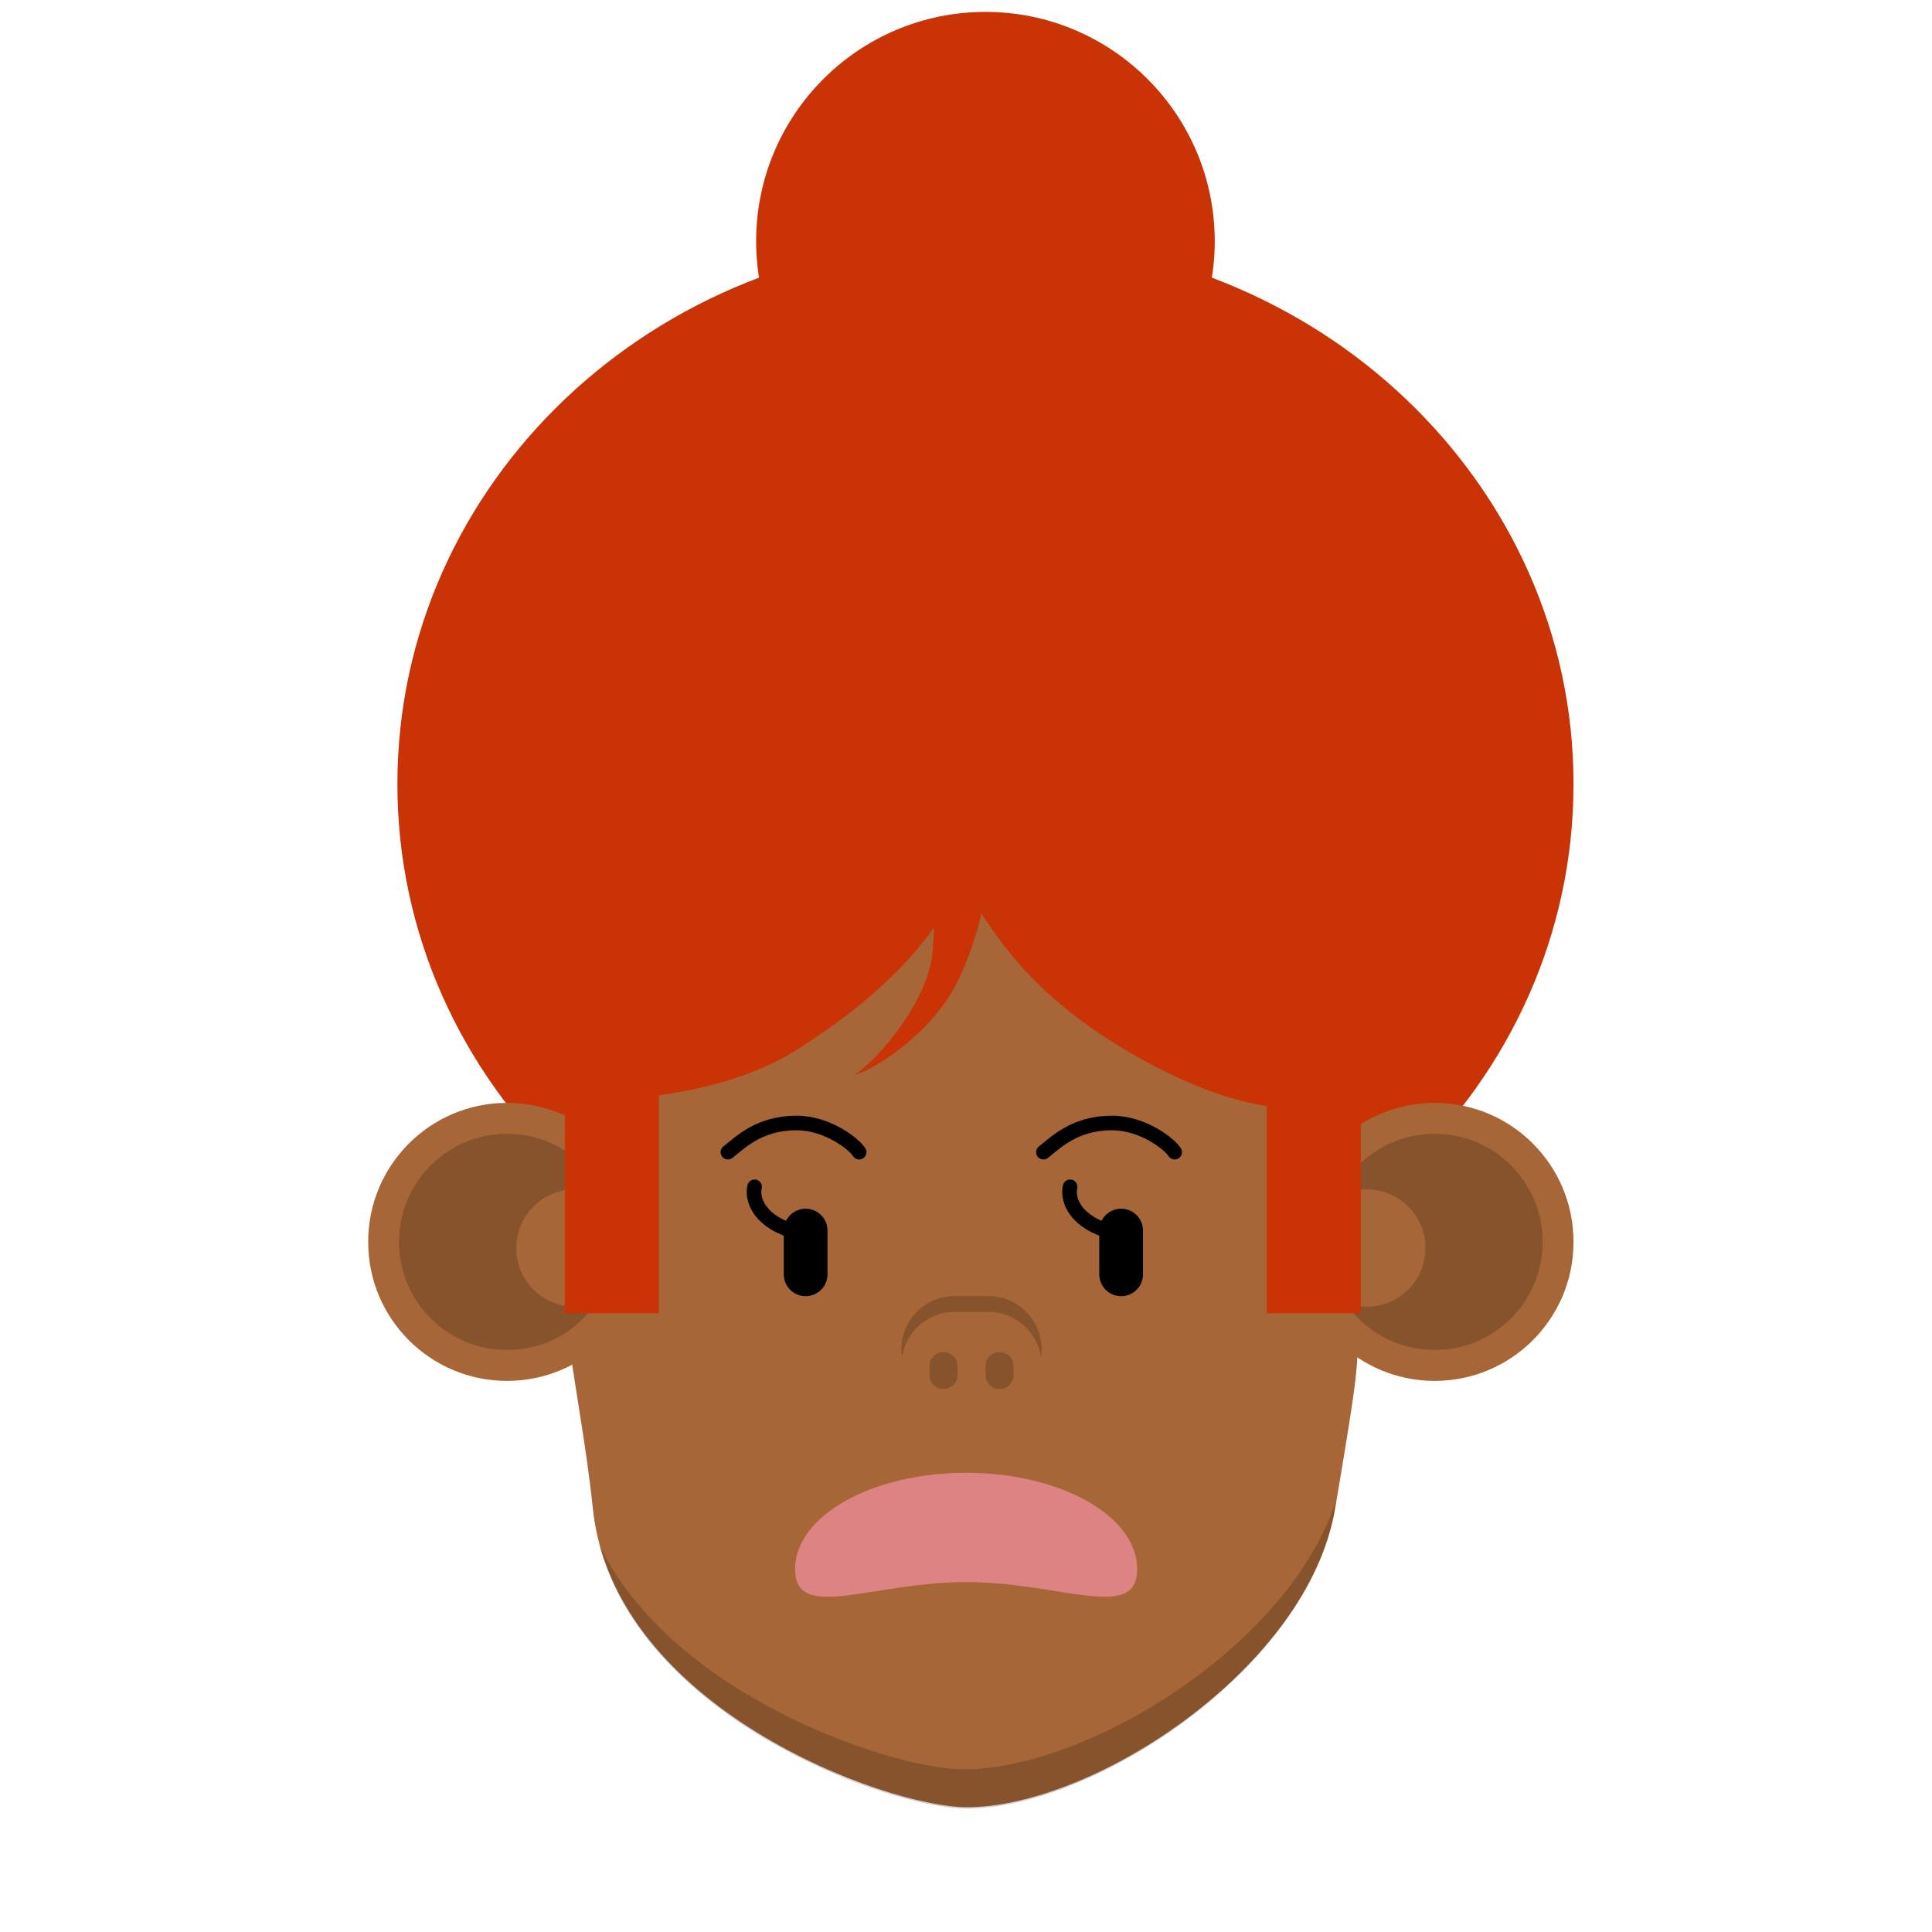 <svg width="100" height="100" viewBox="0 0 100 100" fill="none" xmlns="http://www.w3.org/2000/svg">
<mask id="mask0_329_1944" style="mask-type:luminance" maskUnits="userSpaceOnUse" x="0" y="0" width="100" height="100">
<path d="M100 0H0V100H100V0Z" fill="white"/>
</mask>
<g mask="url(#mask0_329_1944)">
<path d="M51.828 12.403H50.185C33.828 12.403 20.569 25.018 20.569 40.58C20.569 56.142 33.829 68.757 50.185 68.757H51.828C68.185 68.757 81.445 56.142 81.445 40.58C81.445 25.018 68.185 12.403 51.828 12.403Z" fill="#C93305"/>
<path d="M51.007 24.353C57.561 24.353 62.875 19.039 62.875 12.485C62.875 5.93 57.561 0.616 51.007 0.616C44.452 0.616 39.138 5.93 39.138 12.485C39.138 19.039 44.452 24.353 51.007 24.353Z" fill="#C93305"/>
<path d="M66.441 48.744C60.696 40.583 46.593 38.406 38.212 43.753C29.831 49.099 27.964 57.978 29.205 67.711C29.708 71.647 30.339 74.737 30.684 78.068C31.755 88.404 45.857 93.541 50.041 93.541C56.628 93.541 67.726 86.303 69.11 78.068C70.371 70.563 70.242 71.156 70.339 67.711C70.436 64.265 72.186 56.904 66.441 48.744Z" fill="#A66637"/>
<path d="M31.014 79.939C34.699 87.715 46.142 91.581 49.887 91.581C56.248 91.581 66.688 85.235 69.161 77.665L69.085 78.121C67.702 86.368 56.611 93.615 50.028 93.615C46.099 93.615 33.419 89.074 31.014 79.939Z" fill="black" fill-opacity="0.19"/>
<path d="M58.861 81.224C58.861 83.98 54.897 81.889 50.007 81.889C45.117 81.889 41.153 83.98 41.153 81.224C41.153 78.467 45.117 76.232 50.007 76.232C54.897 76.232 58.861 78.467 58.861 81.224Z" fill="#DE8383"/>
<path d="M74.258 57.085H74.258C70.289 57.085 67.072 60.302 67.072 64.271V64.289C67.072 68.258 70.289 71.475 74.258 71.475H74.258C78.226 71.475 81.444 68.258 81.444 64.289V64.271C81.444 60.302 78.226 57.085 74.258 57.085Z" fill="#A66637"/>
<path d="M79.847 64.273C79.847 61.186 77.344 58.684 74.257 58.684C71.171 58.684 68.668 61.186 68.668 64.273V64.287C68.668 67.374 71.171 69.876 74.257 69.876C77.344 69.876 79.847 67.374 79.847 64.287V64.273Z" fill="black" fill-opacity="0.19"/>
<path d="M73.779 64.596C73.779 62.92 72.42 61.562 70.744 61.562C69.069 61.562 67.71 62.92 67.71 64.596V64.603C67.71 66.279 69.069 67.637 70.744 67.637C72.42 67.637 73.779 66.279 73.779 64.603V64.596Z" fill="#A66637"/>
<path d="M26.244 57.085H26.244C30.213 57.085 33.43 60.302 33.43 64.271V64.289C33.43 68.258 30.213 71.475 26.244 71.475H26.244C22.275 71.475 19.058 68.258 19.058 64.289V64.271C19.058 60.302 22.275 57.085 26.244 57.085Z" fill="#A66637"/>
<path d="M20.655 64.273C20.655 61.186 23.157 58.684 26.244 58.684C29.331 58.684 31.833 61.186 31.833 64.273V64.287C31.833 67.374 29.331 69.876 26.244 69.876C23.157 69.876 20.655 67.374 20.655 64.287V64.273Z" fill="black" fill-opacity="0.19"/>
<path d="M26.723 64.596C26.723 62.92 28.081 61.562 29.757 61.562C31.433 61.562 32.791 62.92 32.791 64.596V64.603C32.791 66.279 31.433 67.637 29.757 67.637C28.081 67.637 26.723 66.279 26.723 64.603V64.596Z" fill="#A66637"/>
<path d="M37.676 59.636C38.316 59.133 39.3 58.126 41.22 58.126C42.852 58.126 44.223 59.233 44.469 59.636M54.007 59.636C54.647 59.133 55.631 58.126 57.551 58.126C59.182 58.126 60.554 59.233 60.8 59.636" stroke="black" stroke-width="0.755" stroke-linecap="round"/>
<path d="M40.567 63.694C40.567 63.394 40.686 63.105 40.899 62.893C41.111 62.681 41.399 62.562 41.699 62.562C42 62.562 42.288 62.681 42.5 62.893C42.712 63.105 42.831 63.394 42.831 63.694V65.958C42.831 66.258 42.712 66.546 42.5 66.759C42.288 66.971 42 67.09 41.699 67.09C41.399 67.09 41.111 66.971 40.899 66.759C40.686 66.546 40.567 66.258 40.567 65.958V63.694ZM56.898 63.694C56.898 63.394 57.017 63.105 57.23 62.893C57.442 62.681 57.73 62.562 58.03 62.562C58.331 62.562 58.618 62.681 58.831 62.893C59.043 63.105 59.162 63.394 59.162 63.694V65.958C59.162 66.258 59.043 66.546 58.831 66.759C58.618 66.971 58.331 67.09 58.03 67.09C57.73 67.09 57.442 66.971 57.23 66.759C57.017 66.546 56.898 66.258 56.898 65.958V63.694Z" fill="black"/>
<path d="M39.057 61.429C38.932 61.932 39.133 63.089 40.944 63.693M55.388 61.429C55.263 61.932 55.464 63.089 57.275 63.693" stroke="black" stroke-width="0.755" stroke-linecap="round" stroke-linejoin="round"/>
<path d="M48.109 70.712V71.17C48.109 71.571 48.434 71.895 48.834 71.895C49.235 71.895 49.56 71.571 49.56 71.17V70.712C49.56 70.311 49.235 69.986 48.834 69.986C48.434 69.986 48.109 70.311 48.109 70.712Z" fill="black" fill-opacity="0.19"/>
<path d="M51.011 70.712V71.17C51.011 71.571 51.336 71.895 51.736 71.895C52.137 71.895 52.462 71.571 52.462 71.17V70.712C52.462 70.311 52.137 69.986 51.736 69.986C51.336 69.986 51.011 70.311 51.011 70.712Z" fill="black" fill-opacity="0.19"/>
<path d="M53.883 70.249C53.903 70.116 53.913 69.98 53.913 69.841C53.913 68.318 52.679 67.084 51.156 67.084H49.415C47.892 67.084 46.658 68.318 46.658 69.841C46.658 69.98 46.668 70.116 46.688 70.249C46.885 68.92 48.031 67.9 49.415 67.9H51.156C52.54 67.9 53.686 68.92 53.883 70.249Z" fill="black" fill-opacity="0.19"/>
<path d="M34.105 56.578H29.237V67.975H34.105V56.578Z" fill="#C93305"/>
<path d="M65.565 56.578H70.433V67.975H65.565V56.578Z" fill="#C93305"/>
<path d="M69.107 48.87C69.885 50.752 70.473 52.966 70.473 57.181C69.167 57.181 65.902 58.487 59.491 55.044C52.98 51.547 51.312 47.98 49.756 45.665C48.212 48.87 45.363 51.76 41.149 54.391C36.934 57.022 31.137 56.884 29.217 57.181C29.217 54.437 29.459 51.72 30.507 49.185C31.553 46.651 33.087 44.347 35.023 42.406C36.956 40.467 39.254 38.927 41.782 37.877C44.31 36.827 47.019 36.286 49.756 36.286C52.492 36.286 55.202 36.827 57.729 37.877C60.258 38.927 62.555 40.467 64.489 42.406C66.424 44.346 68.06 46.336 69.107 48.87Z" fill="#C93305"/>
<path d="M49.637 50.651C50.872 47.992 51.062 45.962 51.062 45.012C50.528 42.044 48.628 43.35 48.45 44.122C48.272 44.893 48.509 46.14 48.272 49.227C48.082 51.696 45.62 54.688 44.235 55.638C45.482 55.261 48.403 53.31 49.637 50.651Z" fill="#C93305"/>
</g>
</svg>
